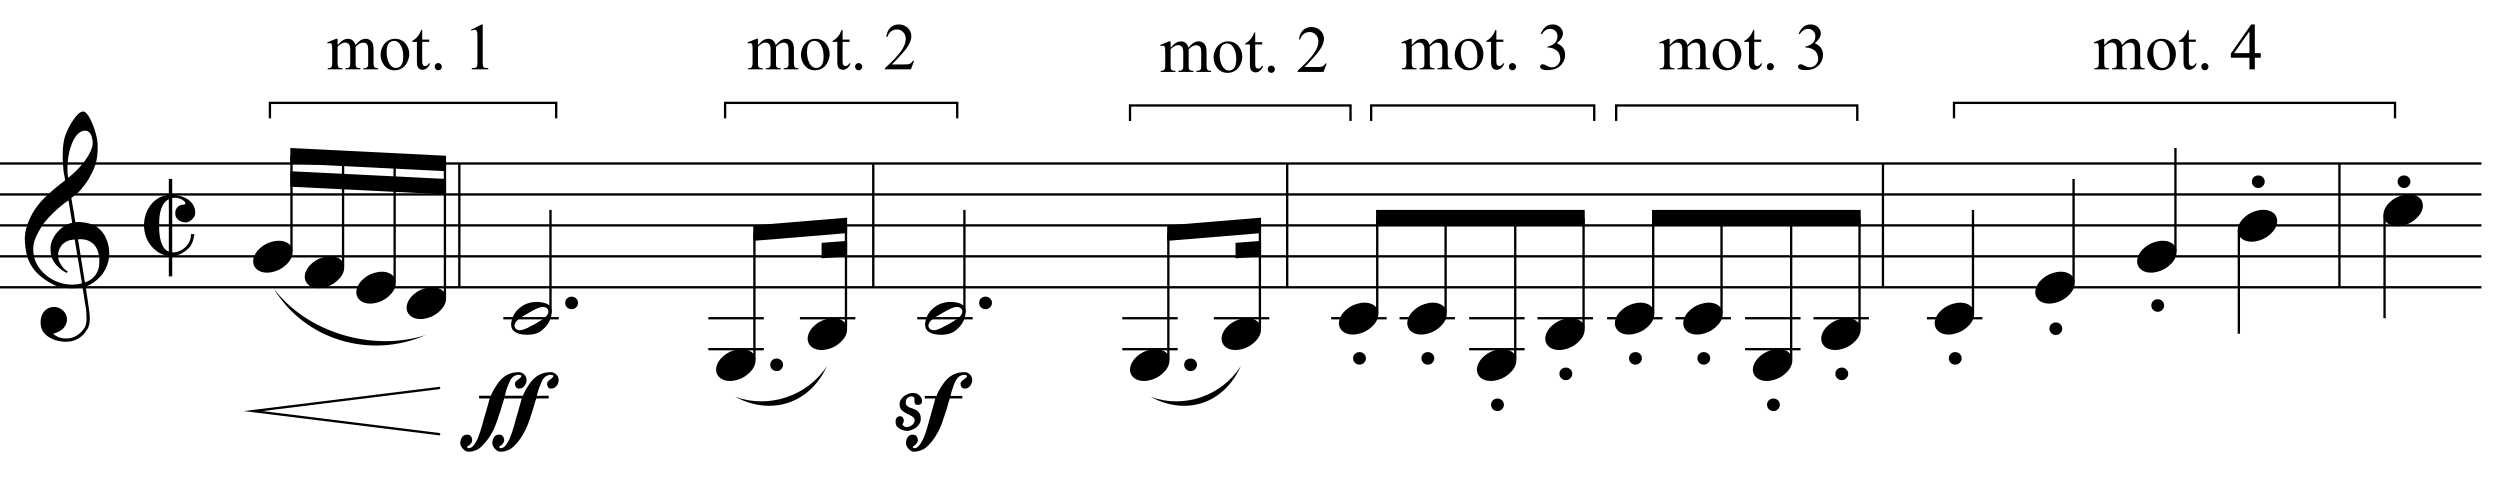 <?xml version="1.0" encoding="UTF-8"?>
<svg xmlns="http://www.w3.org/2000/svg" xmlns:xlink="http://www.w3.org/1999/xlink" width="414pt" height="80pt" viewBox="0 0 414 80" version="1.1">
<defs>
<g>
<symbol overflow="visible" id="glyph0-0">
<path style="stroke:none;" d=""/>
</symbol>
<symbol overflow="visible" id="glyph0-1">
<path style="stroke:none;" d="M 9.547 5.172 C 9.172 5.234 8.766 5.27 8.328 5.281 C 7.898 5.301 7.477 5.289 7.062 5.25 C 6.656 5.219 6.273 5.172 5.922 5.109 C 5.578 5.047 5.297 4.961 5.078 4.859 C 4.023 4.348 3.176 3.812 2.531 3.25 C 1.883 2.688 1.379 2.094 1.016 1.469 C 0.66 0.852 0.41 0.223 0.266 -0.422 C 0.129 -1.066 0.039 -1.719 0 -2.375 C -0.051 -3.082 0.008 -3.789 0.188 -4.5 C 0.375 -5.219 0.629 -5.898 0.953 -6.547 C 1.273 -7.203 1.645 -7.801 2.062 -8.344 C 2.477 -8.883 2.898 -9.363 3.328 -9.781 C 3.816 -10.238 4.328 -10.695 4.859 -11.156 C 5.398 -11.613 5.992 -12.082 6.641 -12.562 C 6.629 -12.738 6.613 -12.895 6.594 -13.031 C 6.57 -13.176 6.547 -13.316 6.516 -13.453 C 6.492 -13.598 6.461 -13.758 6.422 -13.938 C 6.391 -14.113 6.367 -14.332 6.359 -14.594 C 6.359 -14.707 6.344 -14.91 6.312 -15.203 C 6.281 -15.492 6.258 -15.848 6.25 -16.266 C 6.25 -16.68 6.258 -17.156 6.281 -17.688 C 6.312 -18.219 6.383 -18.773 6.5 -19.359 C 6.562 -19.691 6.707 -20.117 6.938 -20.641 C 7.164 -21.172 7.43 -21.68 7.734 -22.172 C 8.047 -22.672 8.367 -23.098 8.703 -23.453 C 9.047 -23.805 9.367 -23.984 9.672 -23.984 C 9.828 -23.984 9.992 -23.891 10.172 -23.703 C 10.348 -23.523 10.52 -23.281 10.688 -22.969 C 10.863 -22.664 11.031 -22.316 11.188 -21.922 C 11.352 -21.535 11.5 -21.133 11.625 -20.719 C 11.75 -20.312 11.848 -19.91 11.922 -19.516 C 11.992 -19.117 12.035 -18.77 12.047 -18.469 C 12.066 -17.758 12.039 -17.133 11.969 -16.594 C 11.906 -16.051 11.801 -15.566 11.656 -15.141 C 11.52 -14.711 11.359 -14.316 11.172 -13.953 C 10.992 -13.586 10.801 -13.223 10.594 -12.859 C 10.375 -12.484 10.148 -12.156 9.922 -11.875 C 9.703 -11.594 9.477 -11.312 9.25 -11.031 C 9 -10.727 8.738 -10.477 8.469 -10.281 C 8.207 -10.082 7.945 -9.867 7.688 -9.641 C 7.812 -8.941 7.922 -8.312 8.016 -7.75 C 8.055 -7.5 8.098 -7.258 8.141 -7.031 C 8.18 -6.801 8.211 -6.586 8.234 -6.391 C 8.266 -6.191 8.289 -6.023 8.312 -5.891 C 8.344 -5.766 8.359 -5.688 8.359 -5.656 C 8.691 -5.695 9.031 -5.695 9.375 -5.656 C 9.727 -5.625 10.062 -5.57 10.375 -5.5 C 10.695 -5.438 10.984 -5.348 11.234 -5.234 C 11.492 -5.129 11.695 -5.031 11.844 -4.938 C 12.582 -4.395 13.102 -3.77 13.406 -3.062 C 13.719 -2.363 13.898 -1.645 13.953 -0.906 C 13.992 -0.332 13.945 0.242 13.812 0.828 C 13.676 1.41 13.445 1.961 13.125 2.484 C 12.812 3.016 12.395 3.5 11.875 3.938 C 11.363 4.375 10.758 4.734 10.062 5.016 C 10.145 5.578 10.223 6.098 10.297 6.578 C 10.359 6.992 10.414 7.395 10.469 7.781 C 10.531 8.164 10.57 8.438 10.594 8.594 C 10.719 9.406 10.766 10.07 10.734 10.594 C 10.711 11.125 10.613 11.555 10.438 11.891 C 10.281 12.16 10.102 12.426 9.906 12.688 C 9.707 12.945 9.473 13.176 9.203 13.375 C 8.93 13.582 8.613 13.754 8.25 13.891 C 7.883 14.035 7.473 14.117 7.016 14.141 C 6.66 14.172 6.234 14.141 5.734 14.047 C 5.242 13.961 4.773 13.805 4.328 13.578 C 3.879 13.359 3.488 13.055 3.156 12.672 C 2.832 12.285 2.648 11.812 2.609 11.25 C 2.578 10.926 2.594 10.598 2.656 10.266 C 2.727 9.93 2.848 9.629 3.016 9.359 C 3.191 9.086 3.422 8.863 3.703 8.688 C 3.984 8.508 4.328 8.41 4.734 8.391 C 4.984 8.367 5.234 8.398 5.484 8.484 C 5.734 8.578 5.969 8.707 6.188 8.875 C 6.406 9.039 6.582 9.242 6.719 9.484 C 6.852 9.734 6.938 10.004 6.969 10.297 C 7.008 10.797 6.852 11.281 6.5 11.75 C 6.145 12.227 5.539 12.582 4.688 12.812 C 4.832 13 5.094 13.176 5.469 13.344 C 5.852 13.52 6.332 13.609 6.906 13.609 C 7.508 13.609 8.086 13.43 8.641 13.078 C 9.191 12.723 9.617 12.281 9.922 11.75 C 10.109 11.395 10.203 10.93 10.203 10.359 C 10.203 9.797 10.172 9.227 10.109 8.656 C 10.078 8.551 10.035 8.312 9.984 7.938 C 9.93 7.562 9.867 7.172 9.797 6.766 C 9.734 6.285 9.648 5.754 9.547 5.172 Z M 9.984 -20.812 C 9.453 -20.812 8.984 -20.562 8.578 -20.062 C 8.172 -19.562 7.844 -18.926 7.594 -18.156 C 7.344 -17.395 7.176 -16.555 7.094 -15.641 C 7.008 -14.723 7.031 -13.844 7.156 -13 C 7.602 -13.344 8.07 -13.754 8.562 -14.234 C 9.062 -14.723 9.508 -15.238 9.906 -15.781 C 10.312 -16.332 10.641 -16.883 10.891 -17.438 C 11.148 -18 11.258 -18.535 11.219 -19.047 C 11.195 -19.211 11.164 -19.395 11.125 -19.594 C 11.082 -19.801 11.016 -19.992 10.922 -20.172 C 10.828 -20.348 10.703 -20.5 10.547 -20.625 C 10.398 -20.75 10.211 -20.812 9.984 -20.812 Z M 9.938 4.328 C 10.531 4.117 10.988 3.848 11.312 3.516 C 11.645 3.191 11.891 2.836 12.047 2.453 C 12.203 2.078 12.289 1.695 12.312 1.312 C 12.332 0.926 12.336 0.582 12.328 0.281 C 12.297 0.039 12.234 -0.258 12.141 -0.625 C 12.055 -1 11.891 -1.359 11.641 -1.703 C 11.398 -2.047 11.051 -2.328 10.594 -2.547 C 10.145 -2.773 9.547 -2.867 8.797 -2.828 Z M 8.266 -2.781 C 7.703 -2.758 7.238 -2.648 6.875 -2.453 C 6.508 -2.254 6.223 -2.016 6.016 -1.734 C 5.805 -1.453 5.66 -1.156 5.578 -0.844 C 5.504 -0.531 5.477 -0.25 5.5 0 C 5.508 0.25 5.562 0.5 5.656 0.75 C 5.75 1.008 5.875 1.254 6.031 1.484 C 6.188 1.711 6.359 1.914 6.547 2.094 C 6.734 2.281 6.922 2.422 7.109 2.516 C 7.086 2.547 7.066 2.57 7.047 2.594 C 7.023 2.613 7 2.641 6.969 2.672 C 6.938 2.691 6.914 2.719 6.906 2.75 C 6.477 2.539 6.102 2.297 5.781 2.016 C 5.469 1.734 5.266 1.535 5.172 1.422 C 5.016 1.211 4.879 1.023 4.766 0.859 C 4.66 0.691 4.57 0.516 4.5 0.328 C 4.438 0.148 4.379 -0.047 4.328 -0.266 C 4.285 -0.484 4.258 -0.742 4.25 -1.047 C 4.219 -1.328 4.234 -1.629 4.297 -1.953 C 4.367 -2.273 4.484 -2.598 4.641 -2.922 C 4.797 -3.254 5 -3.57 5.25 -3.875 C 5.508 -4.188 5.812 -4.477 6.156 -4.75 C 6.332 -4.895 6.488 -5.004 6.625 -5.078 C 6.77 -5.16 6.906 -5.234 7.031 -5.297 C 7.156 -5.359 7.281 -5.406 7.406 -5.438 C 7.539 -5.477 7.68 -5.52 7.828 -5.562 L 7.219 -9.266 C 7.051 -9.172 6.781 -8.977 6.406 -8.688 C 6.039 -8.406 5.641 -8.066 5.203 -7.672 C 4.766 -7.273 4.332 -6.848 3.906 -6.391 C 3.477 -5.93 3.125 -5.488 2.844 -5.062 C 2.352 -4.281 1.973 -3.562 1.703 -2.906 C 1.43 -2.25 1.328 -1.539 1.391 -0.781 C 1.441 0.082 1.703 0.883 2.172 1.625 C 2.648 2.375 3.258 3 4 3.5 C 4.738 4.008 5.578 4.363 6.516 4.562 C 7.461 4.758 8.441 4.734 9.453 4.484 C 9.234 3.129 9.035 1.922 8.859 0.859 C 8.773 0.41 8.695 -0.031 8.625 -0.469 C 8.562 -0.906 8.5 -1.297 8.438 -1.641 C 8.375 -1.984 8.328 -2.258 8.297 -2.469 C 8.273 -2.676 8.266 -2.781 8.266 -2.781 Z M 8.266 -2.781 "/>
</symbol>
<symbol overflow="visible" id="glyph0-2">
<path style="stroke:none;" d="M 4.188 -4.328 C 3.852 -4.16 3.582 -3.93 3.375 -3.641 C 3.176 -3.348 3.016 -3.016 2.891 -2.641 C 2.766 -2.266 2.68 -1.848 2.641 -1.391 C 2.598 -0.941 2.578 -0.484 2.578 -0.016 C 2.578 0.461 2.598 0.938 2.641 1.406 C 2.68 1.875 2.766 2.301 2.891 2.688 C 3.016 3.082 3.176 3.426 3.375 3.719 C 3.582 4.008 3.852 4.219 4.188 4.344 Z M 4.75 -7.688 L 4.75 -5.062 C 5.27 -5.031 5.758 -4.945 6.219 -4.812 C 6.688 -4.676 7.094 -4.484 7.438 -4.234 C 7.789 -3.984 8.066 -3.672 8.266 -3.297 C 8.461 -2.93 8.562 -2.508 8.562 -2.031 C 8.562 -1.82 8.504 -1.625 8.391 -1.438 C 8.285 -1.258 8.148 -1.098 7.984 -0.953 C 7.828 -0.805 7.656 -0.691 7.469 -0.609 C 7.289 -0.523 7.129 -0.484 6.984 -0.484 C 6.848 -0.484 6.68 -0.508 6.484 -0.562 C 6.285 -0.613 6.094 -0.691 5.906 -0.797 C 5.727 -0.91 5.57 -1.066 5.438 -1.266 C 5.312 -1.461 5.25 -1.719 5.25 -2.031 C 5.25 -2.426 5.375 -2.754 5.625 -3.016 C 5.875 -3.285 6.18 -3.422 6.547 -3.422 C 6.773 -3.422 6.895 -3.477 6.906 -3.594 C 6.914 -3.707 6.883 -3.816 6.812 -3.922 C 6.602 -4.141 6.32 -4.316 5.969 -4.453 C 5.613 -4.586 5.207 -4.609 4.75 -4.516 L 4.75 4.469 L 4.938 4.469 C 5.281 4.469 5.625 4.391 5.969 4.234 C 6.32 4.086 6.641 3.879 6.922 3.609 C 7.203 3.348 7.43 3.031 7.609 2.656 C 7.785 2.289 7.863 1.891 7.844 1.453 L 8.422 1.453 C 8.422 1.586 8.395 1.75 8.344 1.938 C 8.301 2.133 8.25 2.332 8.188 2.531 C 8.125 2.727 8.047 2.914 7.953 3.094 C 7.867 3.27 7.785 3.414 7.703 3.531 C 7.523 3.727 7.32 3.922 7.094 4.109 C 6.863 4.305 6.613 4.477 6.344 4.625 C 6.07 4.77 5.801 4.883 5.531 4.969 C 5.258 5.062 5 5.109 4.75 5.109 L 4.75 8.453 L 4.188 8.453 L 4.188 5.062 C 3.582 5 3.023 4.812 2.516 4.5 C 2.016 4.188 1.582 3.801 1.219 3.344 C 0.852 2.895 0.57 2.379 0.375 1.797 C 0.176 1.211 0.078 0.609 0.078 -0.016 C 0.078 -0.648 0.176 -1.258 0.375 -1.844 C 0.57 -2.426 0.848 -2.945 1.203 -3.406 C 1.566 -3.863 2 -4.238 2.5 -4.531 C 3.008 -4.832 3.57 -5.004 4.188 -5.047 L 4.188 -7.688 Z M 4.75 -7.688 "/>
</symbol>
<symbol overflow="visible" id="glyph0-3">
<path style="stroke:none;" d="M 0.156 0.016 C 0.301 -0.348 0.508 -0.688 0.781 -1 C 1.062 -1.312 1.383 -1.586 1.75 -1.828 C 2.125 -2.066 2.523 -2.25 2.953 -2.375 C 3.379 -2.508 3.812 -2.578 4.25 -2.578 C 4.688 -2.578 5.066 -2.504 5.391 -2.359 C 5.723 -2.223 5.984 -2.035 6.172 -1.797 C 6.359 -1.555 6.473 -1.273 6.516 -0.953 C 6.566 -0.629 6.523 -0.285 6.391 0.078 C 6.254 0.453 6.039 0.797 5.75 1.109 C 5.469 1.43 5.141 1.711 4.766 1.953 C 4.398 2.191 4.004 2.375 3.578 2.5 C 3.148 2.633 2.723 2.703 2.297 2.703 C 1.859 2.703 1.477 2.629 1.156 2.484 C 0.832 2.348 0.57 2.156 0.375 1.906 C 0.176 1.656 0.055 1.367 0.016 1.047 C -0.023 0.734 0.02 0.391 0.156 0.016 Z M 0.156 0.016 "/>
</symbol>
<symbol overflow="visible" id="glyph0-4">
<path style="stroke:none;" d="M 0.641 -0.406 C 0.641 -0.695 0.738 -0.941 0.938 -1.141 C 1.145 -1.336 1.398 -1.438 1.703 -1.438 C 2.004 -1.438 2.254 -1.336 2.453 -1.141 C 2.66 -0.941 2.766 -0.695 2.766 -0.406 C 2.766 -0.125 2.66 0.117 2.453 0.328 C 2.254 0.535 2.004 0.641 1.703 0.641 C 1.398 0.641 1.145 0.535 0.938 0.328 C 0.738 0.117 0.641 -0.125 0.641 -0.406 Z M 0.641 -0.406 "/>
</symbol>
<symbol overflow="visible" id="glyph0-5">
<path style="stroke:none;" d="M 6.562 -1.828 C 6.645 -1.672 6.695 -1.5 6.719 -1.312 C 6.738 -1.133 6.738 -0.953 6.719 -0.766 C 6.695 -0.578 6.664 -0.398 6.625 -0.234 C 6.582 -0.078 6.539 0.047 6.5 0.141 C 6.312 0.66 6.023 1.117 5.641 1.516 C 5.254 1.91 4.906 2.188 4.594 2.344 C 3.926 2.676 3.125 2.801 2.188 2.719 C 2.051 2.707 1.891 2.688 1.703 2.656 C 1.523 2.633 1.344 2.586 1.156 2.516 C 0.969 2.453 0.789 2.363 0.625 2.25 C 0.457 2.145 0.32 2.008 0.219 1.844 C 0.113 1.664 0.051 1.484 0.031 1.297 C 0.008 1.117 0.008 0.941 0.031 0.766 C 0.051 0.598 0.082 0.441 0.125 0.297 C 0.164 0.148 0.207 0.023 0.25 -0.078 C 0.438 -0.598 0.707 -1.031 1.062 -1.375 C 1.414 -1.719 1.754 -1.984 2.078 -2.172 C 2.391 -2.348 2.773 -2.488 3.234 -2.594 C 3.691 -2.707 4.207 -2.734 4.781 -2.672 C 4.883 -2.648 5.02 -2.629 5.188 -2.609 C 5.352 -2.586 5.52 -2.547 5.688 -2.484 C 5.852 -2.43 6.016 -2.352 6.172 -2.25 C 6.336 -2.145 6.469 -2.004 6.562 -1.828 Z M 6.094 -1.469 C 5.977 -1.633 5.844 -1.742 5.688 -1.797 C 5.531 -1.859 5.359 -1.879 5.172 -1.859 C 4.992 -1.848 4.805 -1.805 4.609 -1.734 C 4.422 -1.672 4.242 -1.598 4.078 -1.516 C 3.848 -1.41 3.641 -1.301 3.453 -1.188 C 3.266 -1.082 3.07 -0.973 2.875 -0.859 C 2.477 -0.641 2.07 -0.395 1.656 -0.125 C 1.508 -0.031 1.359 0.078 1.203 0.203 C 1.047 0.328 0.91 0.461 0.797 0.609 C 0.691 0.766 0.617 0.926 0.578 1.094 C 0.547 1.27 0.578 1.438 0.672 1.594 C 0.766 1.758 0.895 1.867 1.062 1.922 C 1.227 1.984 1.398 2.004 1.578 1.984 C 1.766 1.961 1.953 1.914 2.141 1.844 C 2.336 1.781 2.52 1.707 2.688 1.625 C 2.914 1.508 3.129 1.395 3.328 1.281 C 3.523 1.176 3.727 1.07 3.938 0.969 C 4.145 0.852 4.336 0.738 4.516 0.625 C 4.703 0.52 4.906 0.395 5.125 0.25 C 5.258 0.156 5.406 0.047 5.562 -0.078 C 5.719 -0.203 5.848 -0.336 5.953 -0.484 C 6.066 -0.641 6.141 -0.801 6.172 -0.969 C 6.211 -1.145 6.188 -1.312 6.094 -1.469 Z M 6.094 -1.469 "/>
</symbol>
<symbol overflow="visible" id="glyph0-6">
<path style="stroke:none;" d="M 13.219 -7.891 C 13.219 -7.742 13.191 -7.586 13.141 -7.422 C 13.086 -7.254 13.004 -7.102 12.891 -6.969 C 12.785 -6.832 12.656 -6.719 12.5 -6.625 C 12.352 -6.539 12.176 -6.5 11.969 -6.5 C 11.727 -6.5 11.555 -6.586 11.453 -6.766 C 11.348 -6.941 11.297 -7.113 11.297 -7.281 C 11.297 -7.414 11.332 -7.531 11.406 -7.625 C 11.477 -7.719 11.566 -7.805 11.672 -7.891 C 11.785 -7.984 11.898 -8.07 12.016 -8.156 C 12.141 -8.25 12.25 -8.363 12.344 -8.5 C 12.352 -8.625 12.305 -8.703 12.203 -8.734 C 12.098 -8.766 12.016 -8.781 11.953 -8.781 C 11.68 -8.781 11.453 -8.727 11.266 -8.625 C 11.078 -8.531 10.914 -8.406 10.781 -8.25 C 10.645 -8.094 10.531 -7.91 10.438 -7.703 C 10.344 -7.504 10.254 -7.297 10.172 -7.078 C 10.098 -6.91 10.004 -6.66 9.891 -6.328 C 9.773 -5.992 9.68 -5.656 9.609 -5.312 C 9.609 -5.289 9.711 -5.285 9.922 -5.297 C 10.129 -5.305 10.352 -5.312 10.594 -5.312 L 11.578 -5.312 L 11.578 -4.859 L 9.516 -4.859 C 9.441 -4.68 9.375 -4.484 9.312 -4.266 C 9.25 -4.055 9.191 -3.852 9.141 -3.656 C 9.086 -3.469 9.035 -3.297 8.984 -3.141 C 8.941 -2.984 8.91 -2.875 8.891 -2.812 C 8.797 -2.539 8.711 -2.297 8.641 -2.078 C 8.578 -1.859 8.508 -1.641 8.438 -1.422 C 8.363 -1.211 8.285 -1 8.203 -0.781 C 8.117 -0.562 8.02 -0.32 7.906 -0.062 C 7.719 0.375 7.457 0.863 7.125 1.406 C 6.801 1.945 6.379 2.477 5.859 3 C 5.504 3.352 5.117 3.602 4.703 3.75 C 4.297 3.906 3.906 3.973 3.531 3.953 C 3.406 3.953 3.266 3.91 3.109 3.828 C 2.961 3.742 2.82 3.633 2.688 3.5 C 2.562 3.363 2.453 3.207 2.359 3.031 C 2.273 2.852 2.234 2.676 2.234 2.5 C 2.234 2.352 2.254 2.195 2.297 2.031 C 2.336 1.863 2.406 1.711 2.5 1.578 C 2.594 1.453 2.707 1.344 2.844 1.25 C 2.977 1.164 3.145 1.125 3.344 1.125 C 3.645 1.125 3.863 1.219 4 1.406 C 4.133 1.602 4.203 1.832 4.203 2.094 C 4.16 2.312 4.094 2.477 4 2.594 C 3.906 2.719 3.805 2.816 3.703 2.891 C 3.609 2.973 3.523 3.031 3.453 3.062 C 3.379 3.094 3.344 3.141 3.344 3.203 C 3.469 3.316 3.562 3.375 3.625 3.375 C 3.844 3.375 4.047 3.289 4.234 3.125 C 4.422 2.957 4.594 2.738 4.75 2.469 C 4.914 2.207 5.062 1.914 5.188 1.594 C 5.32 1.27 5.438 0.957 5.531 0.656 C 5.625 0.363 5.703 0.109 5.766 -0.109 C 5.828 -0.336 5.875 -0.5 5.906 -0.594 C 6 -0.926 6.086 -1.25 6.172 -1.562 C 6.266 -1.883 6.363 -2.219 6.469 -2.562 C 6.57 -2.906 6.672 -3.266 6.766 -3.641 C 6.867 -4.016 6.984 -4.422 7.109 -4.859 C 6.836 -4.859 6.535 -4.859 6.203 -4.859 C 5.867 -4.859 5.551 -4.859 5.25 -4.859 C 4.957 -4.859 4.707 -4.859 4.5 -4.859 C 4.301 -4.859 4.203 -4.859 4.203 -4.859 C 4.148 -4.691 4.094 -4.504 4.031 -4.297 C 3.969 -4.098 3.906 -3.898 3.844 -3.703 C 3.789 -3.504 3.738 -3.32 3.688 -3.156 C 3.645 -2.988 3.613 -2.875 3.594 -2.812 C 3.488 -2.539 3.398 -2.297 3.328 -2.078 C 3.266 -1.859 3.195 -1.641 3.125 -1.422 C 3.051 -1.211 2.973 -1 2.891 -0.781 C 2.805 -0.562 2.711 -0.32 2.609 -0.062 C 2.43 0.375 2.172 0.863 1.828 1.406 C 1.484 1.945 1.055 2.477 0.547 3 C 0.191 3.352 -0.188 3.602 -0.594 3.75 C -1 3.906 -1.391 3.973 -1.766 3.953 C -1.898 3.953 -2.039 3.91 -2.188 3.828 C -2.344 3.742 -2.484 3.633 -2.609 3.5 C -2.742 3.363 -2.852 3.207 -2.938 3.031 C -3.031 2.852 -3.078 2.676 -3.078 2.5 C -3.078 2.352 -3.051 2.195 -3 2.031 C -2.957 1.863 -2.891 1.711 -2.797 1.578 C -2.711 1.453 -2.598 1.344 -2.453 1.25 C -2.305 1.164 -2.141 1.125 -1.953 1.125 C -1.66 1.125 -1.441 1.219 -1.297 1.406 C -1.16 1.602 -1.094 1.832 -1.094 2.094 C -1.125 2.312 -1.191 2.477 -1.297 2.594 C -1.398 2.719 -1.5 2.816 -1.594 2.891 C -1.695 2.973 -1.785 3.031 -1.859 3.062 C -1.93 3.094 -1.969 3.141 -1.969 3.203 C -1.844 3.316 -1.75 3.375 -1.688 3.375 C -1.469 3.375 -1.266 3.289 -1.078 3.125 C -0.891 2.957 -0.711 2.738 -0.547 2.469 C -0.391 2.207 -0.242 1.914 -0.109 1.594 C 0.016 1.27 0.125 0.957 0.219 0.656 C 0.32 0.363 0.398 0.109 0.453 -0.109 C 0.516 -0.336 0.562 -0.5 0.594 -0.594 C 0.676 -0.926 0.766 -1.25 0.859 -1.562 C 0.953 -1.883 1.051 -2.219 1.156 -2.562 C 1.258 -2.906 1.363 -3.266 1.469 -3.641 C 1.57 -4.016 1.68 -4.422 1.797 -4.859 L 0.047 -4.859 L 0.047 -5.312 L 1.984 -5.312 C 2.148 -5.707 2.32 -6.055 2.5 -6.359 C 2.676 -6.66 2.859 -6.945 3.047 -7.219 C 3.523 -7.926 4.066 -8.441 4.672 -8.766 C 5.285 -9.086 5.945 -9.238 6.656 -9.219 C 6.977 -9.219 7.266 -9.094 7.516 -8.844 C 7.773 -8.594 7.906 -8.273 7.906 -7.891 C 7.906 -7.742 7.879 -7.586 7.828 -7.422 C 7.773 -7.254 7.691 -7.102 7.578 -6.969 C 7.473 -6.832 7.344 -6.719 7.188 -6.625 C 7.039 -6.539 6.863 -6.5 6.656 -6.5 C 6.426 -6.5 6.254 -6.586 6.141 -6.766 C 6.035 -6.941 5.984 -7.113 5.984 -7.281 C 5.984 -7.414 6.02 -7.531 6.094 -7.625 C 6.176 -7.719 6.27 -7.805 6.375 -7.891 C 6.488 -7.984 6.602 -8.07 6.719 -8.156 C 6.844 -8.25 6.953 -8.363 7.047 -8.5 C 7.047 -8.625 7 -8.703 6.906 -8.734 C 6.812 -8.766 6.723 -8.781 6.641 -8.781 C 6.379 -8.781 6.148 -8.727 5.953 -8.625 C 5.766 -8.531 5.602 -8.406 5.469 -8.25 C 5.332 -8.094 5.219 -7.91 5.125 -7.703 C 5.031 -7.504 4.941 -7.297 4.859 -7.078 C 4.785 -6.91 4.691 -6.66 4.578 -6.328 C 4.473 -5.992 4.391 -5.656 4.328 -5.312 C 4.328 -5.312 4.457 -5.312 4.719 -5.312 C 4.977 -5.312 5.273 -5.312 5.609 -5.312 C 5.953 -5.312 6.285 -5.312 6.609 -5.312 C 6.93 -5.312 7.16 -5.312 7.297 -5.312 C 7.461 -5.707 7.629 -6.055 7.797 -6.359 C 7.973 -6.66 8.156 -6.945 8.344 -7.219 C 8.82 -7.926 9.363 -8.441 9.969 -8.766 C 10.582 -9.086 11.25 -9.238 11.969 -9.219 C 12.281 -9.219 12.566 -9.094 12.828 -8.844 C 13.086 -8.594 13.219 -8.273 13.219 -7.891 Z M 13.219 -7.891 "/>
</symbol>
<symbol overflow="visible" id="glyph0-7">
<path style="stroke:none;" d="M 4.422 -4.453 C 4.422 -4.172 4.336 -3.988 4.172 -3.906 C 4.016 -3.832 3.879 -3.797 3.766 -3.797 C 3.492 -3.797 3.328 -3.852 3.266 -3.969 C 3.203 -4.094 3.172 -4.234 3.172 -4.391 C 3.172 -4.555 3.164 -4.707 3.156 -4.844 C 3.156 -4.988 3.07 -5.098 2.906 -5.172 C 2.781 -5.211 2.648 -5.223 2.516 -5.203 C 2.379 -5.18 2.254 -5.129 2.141 -5.047 C 2.023 -4.973 1.926 -4.867 1.844 -4.734 C 1.758 -4.598 1.719 -4.438 1.719 -4.25 C 1.719 -4 1.781 -3.805 1.906 -3.672 C 2.031 -3.547 2.18 -3.445 2.359 -3.375 C 2.547 -3.301 2.75 -3.227 2.969 -3.156 C 3.188 -3.082 3.391 -2.984 3.578 -2.859 C 3.766 -2.742 3.914 -2.578 4.031 -2.359 C 4.156 -2.148 4.219 -1.852 4.219 -1.469 C 4.219 -1.176 4.141 -0.906 3.984 -0.656 C 3.836 -0.406 3.648 -0.195 3.422 -0.031 C 3.191 0.133 2.941 0.266 2.672 0.359 C 2.41 0.461 2.172 0.516 1.953 0.516 C 1.797 0.516 1.609 0.484 1.391 0.422 C 1.172 0.367 0.961 0.285 0.766 0.172 C 0.566 0.066 0.395 -0.07 0.25 -0.25 C 0.113 -0.438 0.047 -0.66 0.047 -0.922 C 0.047 -1.016 0.051 -1.125 0.062 -1.25 C 0.07 -1.375 0.102 -1.484 0.156 -1.578 C 0.219 -1.672 0.297 -1.75 0.391 -1.812 C 0.492 -1.883 0.629 -1.922 0.797 -1.922 C 1.023 -1.922 1.188 -1.828 1.281 -1.641 C 1.375 -1.461 1.422 -1.316 1.422 -1.203 C 1.422 -1.141 1.395 -1.039 1.344 -0.906 C 1.289 -0.781 1.234 -0.656 1.172 -0.531 C 1.297 -0.406 1.395 -0.305 1.469 -0.234 C 1.539 -0.16 1.664 -0.125 1.844 -0.125 C 1.977 -0.125 2.129 -0.148 2.297 -0.203 C 2.461 -0.254 2.609 -0.328 2.734 -0.422 C 2.867 -0.523 2.977 -0.645 3.062 -0.781 C 3.156 -0.926 3.203 -1.082 3.203 -1.25 C 3.203 -1.426 3.141 -1.578 3.016 -1.703 C 2.891 -1.828 2.734 -1.938 2.547 -2.031 C 2.367 -2.133 2.172 -2.234 1.953 -2.328 C 1.734 -2.43 1.531 -2.551 1.344 -2.688 C 1.156 -2.82 1 -2.984 0.875 -3.172 C 0.758 -3.367 0.703 -3.609 0.703 -3.891 C 0.703 -4.18 0.773 -4.441 0.922 -4.672 C 1.066 -4.898 1.25 -5.098 1.469 -5.266 C 1.688 -5.43 1.926 -5.555 2.188 -5.641 C 2.445 -5.734 2.695 -5.781 2.938 -5.781 C 3.344 -5.781 3.691 -5.645 3.984 -5.375 C 4.273 -5.102 4.422 -4.797 4.422 -4.453 Z M 12.734 -7.891 C 12.734 -7.742 12.703 -7.586 12.641 -7.422 C 12.586 -7.254 12.508 -7.102 12.406 -6.969 C 12.312 -6.832 12.18 -6.719 12.016 -6.625 C 11.859 -6.539 11.688 -6.5 11.5 -6.5 C 11.25 -6.5 11.066 -6.586 10.953 -6.766 C 10.848 -6.941 10.797 -7.113 10.797 -7.281 C 10.797 -7.414 10.832 -7.531 10.906 -7.625 C 10.988 -7.719 11.082 -7.805 11.188 -7.891 C 11.301 -7.973 11.414 -8.062 11.531 -8.156 C 11.656 -8.25 11.77 -8.359 11.875 -8.484 C 11.875 -8.617 11.82 -8.703 11.719 -8.734 C 11.625 -8.766 11.535 -8.781 11.453 -8.781 C 11.191 -8.781 10.969 -8.727 10.781 -8.625 C 10.594 -8.531 10.43 -8.406 10.297 -8.25 C 10.16 -8.094 10.039 -7.91 9.938 -7.703 C 9.844 -7.504 9.754 -7.297 9.672 -7.078 C 9.617 -6.91 9.535 -6.656 9.422 -6.312 C 9.305 -5.969 9.211 -5.625 9.141 -5.281 L 11.094 -5.281 L 11.094 -4.859 L 9.016 -4.859 C 8.961 -4.691 8.906 -4.504 8.844 -4.297 C 8.781 -4.098 8.723 -3.898 8.672 -3.703 C 8.617 -3.504 8.566 -3.32 8.516 -3.156 C 8.473 -2.988 8.438 -2.863 8.406 -2.781 C 8.312 -2.508 8.227 -2.27 8.156 -2.062 C 8.094 -1.852 8.02 -1.641 7.938 -1.422 C 7.863 -1.211 7.789 -1 7.719 -0.781 C 7.645 -0.562 7.551 -0.32 7.438 -0.062 C 7.25 0.375 6.988 0.863 6.656 1.406 C 6.32 1.957 5.895 2.488 5.375 3 C 5.02 3.352 4.633 3.598 4.219 3.734 C 3.812 3.879 3.422 3.953 3.047 3.953 C 2.91 3.953 2.77 3.91 2.625 3.828 C 2.477 3.742 2.336 3.633 2.203 3.5 C 2.078 3.363 1.973 3.207 1.891 3.031 C 1.805 2.852 1.766 2.676 1.766 2.5 C 1.766 2.352 1.785 2.195 1.828 2.031 C 1.867 1.863 1.938 1.711 2.031 1.578 C 2.125 1.453 2.238 1.344 2.375 1.25 C 2.508 1.164 2.676 1.125 2.875 1.125 C 3.176 1.125 3.395 1.219 3.531 1.406 C 3.664 1.602 3.734 1.832 3.734 2.094 C 3.691 2.312 3.617 2.477 3.516 2.594 C 3.422 2.719 3.328 2.816 3.234 2.891 C 3.141 2.973 3.055 3.031 2.984 3.062 C 2.91 3.094 2.875 3.141 2.875 3.203 C 2.938 3.285 2.977 3.332 3 3.344 C 3.031 3.363 3.078 3.375 3.141 3.375 C 3.359 3.375 3.562 3.289 3.75 3.125 C 3.938 2.957 4.109 2.738 4.266 2.469 C 4.43 2.207 4.582 1.914 4.719 1.594 C 4.852 1.281 4.969 0.977 5.062 0.688 C 5.156 0.395 5.234 0.133 5.297 -0.094 C 5.359 -0.332 5.406 -0.492 5.438 -0.578 C 5.613 -1.242 5.797 -1.898 5.984 -2.547 C 6.172 -3.203 6.383 -3.973 6.625 -4.859 L 4.875 -4.859 L 4.875 -5.281 L 6.812 -5.281 C 6.969 -5.688 7.133 -6.039 7.312 -6.344 C 7.488 -6.656 7.676 -6.945 7.875 -7.219 C 8.352 -7.926 8.895 -8.441 9.5 -8.766 C 10.102 -9.086 10.77 -9.238 11.5 -9.219 C 11.812 -9.219 12.094 -9.094 12.344 -8.844 C 12.602 -8.594 12.734 -8.273 12.734 -7.891 Z M 12.734 -7.891 "/>
</symbol>
<symbol overflow="visible" id="glyph1-0">
<path style="stroke:none;" d="M 1.531 0 L 1.531 -6.875 L 7.031 -6.875 L 7.031 0 Z M 1.703 -0.172 L 6.859 -0.172 L 6.859 -6.703 L 1.703 -6.703 Z M 1.703 -0.172 "/>
</symbol>
<symbol overflow="visible" id="glyph1-1">
<path style="stroke:none;" d="M 1.812 -4.016 C 2.164 -4.379 2.375 -4.586 2.438 -4.641 C 2.602 -4.773 2.773 -4.879 2.953 -4.953 C 3.141 -5.023 3.328 -5.062 3.516 -5.062 C 3.816 -5.062 4.078 -4.973 4.297 -4.797 C 4.523 -4.617 4.676 -4.359 4.75 -4.016 C 5.125 -4.441 5.438 -4.723 5.688 -4.859 C 5.938 -4.992 6.195 -5.062 6.469 -5.062 C 6.727 -5.062 6.957 -4.992 7.156 -4.859 C 7.363 -4.723 7.531 -4.504 7.656 -4.203 C 7.727 -3.992 7.766 -3.672 7.766 -3.234 L 7.766 -1.109 C 7.766 -0.805 7.789 -0.598 7.844 -0.484 C 7.875 -0.398 7.938 -0.328 8.031 -0.266 C 8.133 -0.211 8.297 -0.188 8.516 -0.188 L 8.516 0 L 6.078 0 L 6.078 -0.188 L 6.188 -0.188 C 6.395 -0.188 6.555 -0.227 6.672 -0.312 C 6.754 -0.375 6.816 -0.469 6.859 -0.594 C 6.867 -0.656 6.875 -0.828 6.875 -1.109 L 6.875 -3.234 C 6.875 -3.629 6.828 -3.91 6.734 -4.078 C 6.586 -4.305 6.363 -4.422 6.062 -4.422 C 5.875 -4.422 5.68 -4.375 5.484 -4.281 C 5.297 -4.188 5.066 -4.008 4.797 -3.75 L 4.781 -3.688 L 4.797 -3.453 L 4.797 -1.109 C 4.797 -0.773 4.812 -0.566 4.844 -0.484 C 4.883 -0.398 4.957 -0.328 5.062 -0.266 C 5.164 -0.211 5.344 -0.188 5.594 -0.188 L 5.594 0 L 3.109 0 L 3.109 -0.188 C 3.379 -0.188 3.562 -0.219 3.656 -0.281 C 3.758 -0.352 3.832 -0.453 3.875 -0.578 C 3.895 -0.641 3.906 -0.816 3.906 -1.109 L 3.906 -3.234 C 3.906 -3.629 3.848 -3.914 3.734 -4.094 C 3.566 -4.32 3.344 -4.438 3.062 -4.438 C 2.875 -4.438 2.688 -4.383 2.5 -4.281 C 2.195 -4.125 1.969 -3.945 1.812 -3.75 L 1.812 -1.109 C 1.812 -0.785 1.832 -0.578 1.875 -0.484 C 1.914 -0.391 1.977 -0.316 2.062 -0.266 C 2.156 -0.211 2.336 -0.188 2.609 -0.188 L 2.609 0 L 0.172 0 L 0.172 -0.188 C 0.398 -0.188 0.555 -0.211 0.641 -0.266 C 0.734 -0.316 0.801 -0.395 0.844 -0.5 C 0.895 -0.602 0.922 -0.805 0.922 -1.109 L 0.922 -2.984 C 0.922 -3.523 0.906 -3.879 0.875 -4.047 C 0.844 -4.16 0.801 -4.238 0.75 -4.281 C 0.695 -4.32 0.625 -4.344 0.531 -4.344 C 0.426 -4.344 0.305 -4.316 0.172 -4.266 L 0.094 -4.469 L 1.578 -5.062 L 1.812 -5.062 Z M 1.812 -4.016 "/>
</symbol>
<symbol overflow="visible" id="glyph1-2">
<path style="stroke:none;" d="M 2.75 -5.062 C 3.5 -5.062 4.098 -4.781 4.547 -4.219 C 4.93 -3.727 5.125 -3.172 5.125 -2.547 C 5.125 -2.109 5.016 -1.66 4.797 -1.203 C 4.586 -0.754 4.297 -0.414 3.922 -0.188 C 3.555 0.039 3.145 0.156 2.688 0.156 C 1.945 0.156 1.359 -0.141 0.922 -0.734 C 0.555 -1.234 0.375 -1.789 0.375 -2.406 C 0.375 -2.863 0.484 -3.312 0.703 -3.75 C 0.93 -4.195 1.227 -4.523 1.594 -4.734 C 1.957 -4.953 2.344 -5.062 2.75 -5.062 Z M 2.578 -4.719 C 2.391 -4.719 2.195 -4.66 2 -4.547 C 1.812 -4.43 1.66 -4.234 1.547 -3.953 C 1.43 -3.672 1.375 -3.305 1.375 -2.859 C 1.375 -2.141 1.516 -1.52 1.797 -1 C 2.078 -0.488 2.453 -0.234 2.922 -0.234 C 3.266 -0.234 3.551 -0.375 3.781 -0.656 C 4.008 -0.945 4.125 -1.441 4.125 -2.141 C 4.125 -3.016 3.938 -3.703 3.562 -4.203 C 3.301 -4.547 2.973 -4.719 2.578 -4.719 Z M 2.578 -4.719 "/>
</symbol>
<symbol overflow="visible" id="glyph1-3">
<path style="stroke:none;" d="M 1.766 -6.531 L 1.766 -4.922 L 2.922 -4.922 L 2.922 -4.547 L 1.766 -4.547 L 1.766 -1.359 C 1.766 -1.035 1.812 -0.816 1.906 -0.703 C 2 -0.598 2.117 -0.547 2.266 -0.547 C 2.379 -0.547 2.488 -0.582 2.594 -0.656 C 2.707 -0.727 2.797 -0.836 2.859 -0.984 L 3.078 -0.984 C 2.953 -0.629 2.773 -0.363 2.547 -0.188 C 2.316 -0.008 2.078 0.078 1.828 0.078 C 1.66 0.078 1.5 0.035 1.344 -0.047 C 1.188 -0.141 1.07 -0.27 1 -0.438 C 0.926 -0.613 0.891 -0.879 0.891 -1.234 L 0.891 -4.547 L 0.109 -4.547 L 0.109 -4.719 C 0.305 -4.801 0.504 -4.938 0.703 -5.125 C 0.91 -5.312 1.098 -5.535 1.266 -5.797 C 1.348 -5.93 1.461 -6.176 1.609 -6.531 Z M 1.766 -6.531 "/>
</symbol>
<symbol overflow="visible" id="glyph1-4">
<path style="stroke:none;" d="M 1.375 -1.047 C 1.539 -1.047 1.68 -0.984 1.797 -0.859 C 1.91 -0.742 1.969 -0.609 1.969 -0.453 C 1.969 -0.285 1.91 -0.141 1.797 -0.016 C 1.68 0.098 1.539 0.156 1.375 0.156 C 1.207 0.156 1.066 0.098 0.953 -0.016 C 0.836 -0.141 0.781 -0.285 0.781 -0.453 C 0.781 -0.617 0.836 -0.758 0.953 -0.875 C 1.066 -0.988 1.207 -1.047 1.375 -1.047 Z M 1.375 -1.047 "/>
</symbol>
<symbol overflow="visible" id="glyph1-5">
<path style="stroke:none;" d=""/>
</symbol>
<symbol overflow="visible" id="glyph1-6">
<path style="stroke:none;" d="M 1.297 -6.562 L 3.062 -7.438 L 3.234 -7.438 L 3.234 -1.281 C 3.234 -0.875 3.25 -0.617 3.281 -0.516 C 3.32 -0.422 3.395 -0.344 3.5 -0.281 C 3.602 -0.227 3.82 -0.203 4.156 -0.203 L 4.156 0 L 1.422 0 L 1.422 -0.203 C 1.766 -0.203 1.984 -0.227 2.078 -0.281 C 2.18 -0.332 2.254 -0.398 2.297 -0.484 C 2.336 -0.578 2.359 -0.844 2.359 -1.281 L 2.359 -5.219 C 2.359 -5.75 2.336 -6.086 2.297 -6.234 C 2.273 -6.348 2.227 -6.43 2.156 -6.484 C 2.094 -6.535 2.016 -6.562 1.922 -6.562 C 1.785 -6.562 1.602 -6.508 1.375 -6.406 Z M 1.297 -6.562 "/>
</symbol>
<symbol overflow="visible" id="glyph1-7">
<path style="stroke:none;" d="M 5.047 -1.406 L 4.531 0 L 0.234 0 L 0.234 -0.203 C 1.492 -1.348 2.379 -2.285 2.891 -3.016 C 3.41 -3.754 3.672 -4.426 3.672 -5.031 C 3.672 -5.488 3.531 -5.863 3.25 -6.156 C 2.969 -6.457 2.629 -6.609 2.234 -6.609 C 1.879 -6.609 1.555 -6.504 1.266 -6.297 C 0.984 -6.086 0.773 -5.781 0.641 -5.375 L 0.453 -5.375 C 0.535 -6.039 0.758 -6.551 1.125 -6.906 C 1.5 -7.258 1.969 -7.438 2.531 -7.438 C 3.113 -7.438 3.602 -7.242 4 -6.859 C 4.395 -6.484 4.594 -6.035 4.594 -5.516 C 4.594 -5.148 4.508 -4.785 4.344 -4.422 C 4.07 -3.836 3.641 -3.223 3.047 -2.578 C 2.16 -1.598 1.602 -1.008 1.375 -0.812 L 3.281 -0.812 C 3.664 -0.812 3.938 -0.82 4.094 -0.844 C 4.25 -0.875 4.391 -0.93 4.516 -1.016 C 4.641 -1.109 4.75 -1.238 4.844 -1.406 Z M 5.047 -1.406 "/>
</symbol>
<symbol overflow="visible" id="glyph1-8">
<path style="stroke:none;" d="M 0.562 -5.891 C 0.77 -6.391 1.031 -6.77 1.344 -7.031 C 1.664 -7.301 2.062 -7.438 2.531 -7.438 C 3.113 -7.438 3.562 -7.242 3.875 -6.859 C 4.113 -6.578 4.234 -6.273 4.234 -5.953 C 4.234 -5.422 3.898 -4.875 3.234 -4.312 C 3.68 -4.133 4.02 -3.883 4.25 -3.562 C 4.477 -3.238 4.594 -2.852 4.594 -2.406 C 4.594 -1.781 4.391 -1.238 3.984 -0.781 C 3.461 -0.176 2.707 0.125 1.719 0.125 C 1.227 0.125 0.895 0.066 0.719 -0.047 C 0.539 -0.172 0.453 -0.305 0.453 -0.453 C 0.453 -0.555 0.492 -0.645 0.578 -0.719 C 0.66 -0.801 0.758 -0.844 0.875 -0.844 C 0.969 -0.844 1.062 -0.828 1.156 -0.797 C 1.207 -0.773 1.344 -0.707 1.562 -0.594 C 1.781 -0.488 1.93 -0.422 2.016 -0.391 C 2.141 -0.359 2.281 -0.344 2.438 -0.344 C 2.801 -0.344 3.117 -0.484 3.391 -0.766 C 3.66 -1.047 3.797 -1.379 3.797 -1.766 C 3.797 -2.047 3.734 -2.32 3.609 -2.594 C 3.516 -2.789 3.41 -2.941 3.297 -3.047 C 3.141 -3.191 2.926 -3.32 2.656 -3.438 C 2.395 -3.551 2.125 -3.609 1.844 -3.609 L 1.672 -3.609 L 1.672 -3.781 C 1.953 -3.812 2.234 -3.91 2.516 -4.078 C 2.805 -4.242 3.016 -4.445 3.141 -4.688 C 3.266 -4.926 3.328 -5.188 3.328 -5.469 C 3.328 -5.832 3.211 -6.129 2.984 -6.359 C 2.754 -6.586 2.469 -6.703 2.125 -6.703 C 1.57 -6.703 1.109 -6.406 0.734 -5.812 Z M 0.562 -5.891 "/>
</symbol>
<symbol overflow="visible" id="glyph1-9">
<path style="stroke:none;" d="M 5.125 -2.688 L 5.125 -1.922 L 4.141 -1.922 L 4.141 0 L 3.25 0 L 3.25 -1.922 L 0.172 -1.922 L 0.172 -2.609 L 3.547 -7.438 L 4.141 -7.438 L 4.141 -2.688 Z M 3.25 -2.688 L 3.25 -6.297 L 0.703 -2.688 Z M 3.25 -2.688 "/>
</symbol>
</g>
</defs>
<g id="surface1">
<rect x="0" y="0" width="414" height="80" style="fill:rgb(100%,100%,100%);fill-opacity:1;stroke:none;"/>
<g style="fill:rgb(0%,0%,0%);fill-opacity:1;">
  <use xlink:href="#glyph0-1" x="4.125" y="42.448"/>
</g>
<g style="fill:rgb(0%,0%,0%);fill-opacity:1;">
  <use xlink:href="#glyph0-2" x="23.771" y="37.323"/>
</g>
<path style="fill:none;stroke-width:0.384;stroke-linecap:butt;stroke-linejoin:miter;stroke:rgb(0%,0%,0%);stroke-opacity:1;stroke-miterlimit:10;" d="M 241.066 676.926 L 241.066 656.426 " transform="matrix(1,0,0,-1,-165,704)"/>
<path style="fill:none;stroke-width:0.384;stroke-linecap:butt;stroke-linejoin:miter;stroke:rgb(0%,0%,0%);stroke-opacity:1;stroke-miterlimit:10;" d="M 309.613 676.926 L 309.613 656.426 " transform="matrix(1,0,0,-1,-165,704)"/>
<path style="fill:none;stroke-width:0.384;stroke-linecap:butt;stroke-linejoin:miter;stroke:rgb(0%,0%,0%);stroke-opacity:1;stroke-miterlimit:10;" d="M 378.16 676.926 L 378.16 656.426 " transform="matrix(1,0,0,-1,-165,704)"/>
<path style="fill:none;stroke-width:0.384;stroke-linecap:butt;stroke-linejoin:miter;stroke:rgb(0%,0%,0%);stroke-opacity:1;stroke-miterlimit:10;" d="M 476.816 676.926 L 476.816 656.426 " transform="matrix(1,0,0,-1,-165,704)"/>
<path style="fill:none;stroke-width:0.384;stroke-linecap:butt;stroke-linejoin:miter;stroke:rgb(0%,0%,0%);stroke-opacity:1;stroke-miterlimit:10;" d="M 552.41 676.926 L 552.41 656.426 " transform="matrix(1,0,0,-1,-165,704)"/>
<path style="fill:none;stroke-width:0.384;stroke-linecap:butt;stroke-linejoin:miter;stroke:rgb(0%,0%,0%);stroke-opacity:1;stroke-miterlimit:10;" d="M 164 676.926 L 575.922 676.926 " transform="matrix(1,0,0,-1,-165,704)"/>
<path style="fill:none;stroke-width:0.384;stroke-linecap:butt;stroke-linejoin:miter;stroke:rgb(0%,0%,0%);stroke-opacity:1;stroke-miterlimit:10;" d="M 164 671.801 L 575.922 671.801 " transform="matrix(1,0,0,-1,-165,704)"/>
<path style="fill:none;stroke-width:0.384;stroke-linecap:butt;stroke-linejoin:miter;stroke:rgb(0%,0%,0%);stroke-opacity:1;stroke-miterlimit:10;" d="M 164 666.676 L 575.922 666.676 " transform="matrix(1,0,0,-1,-165,704)"/>
<path style="fill:none;stroke-width:0.384;stroke-linecap:butt;stroke-linejoin:miter;stroke:rgb(0%,0%,0%);stroke-opacity:1;stroke-miterlimit:10;" d="M 164 661.551 L 575.922 661.551 " transform="matrix(1,0,0,-1,-165,704)"/>
<path style="fill:none;stroke-width:0.384;stroke-linecap:butt;stroke-linejoin:miter;stroke:rgb(0%,0%,0%);stroke-opacity:1;stroke-miterlimit:10;" d="M 164 656.426 L 575.922 656.426 " transform="matrix(1,0,0,-1,-165,704)"/>
<path style="fill:none;stroke-width:0.384;stroke-linecap:butt;stroke-linejoin:miter;stroke:rgb(0%,0%,0%);stroke-opacity:1;stroke-miterlimit:10;" d="M 237.887 639.77 L 206.922 635.926 L 237.887 632.082 " transform="matrix(1,0,0,-1,-165,704)"/>
<path style="fill:none;stroke-width:0.384;stroke-linecap:butt;stroke-linejoin:miter;stroke:rgb(0%,0%,0%);stroke-opacity:1;stroke-miterlimit:10;" d="M 209.699 684.402 L 209.699 686.965 L 257.105 686.965 L 257.105 684.402 " transform="matrix(1,0,0,-1,-165,704)"/>
<path style="fill:none;stroke-width:0.384;stroke-linecap:butt;stroke-linejoin:miter;stroke:rgb(0%,0%,0%);stroke-opacity:1;stroke-miterlimit:10;" d="M 285.078 684.402 L 285.078 686.965 L 323.516 686.965 L 323.516 684.402 " transform="matrix(1,0,0,-1,-165,704)"/>
<path style="fill:none;stroke-width:0.384;stroke-linecap:butt;stroke-linejoin:miter;stroke:rgb(0%,0%,0%);stroke-opacity:1;stroke-miterlimit:10;" d="M 392.062 683.973 L 392.062 686.535 L 429.004 686.535 L 429.004 683.973 " transform="matrix(1,0,0,-1,-165,704)"/>
<path style="fill:none;stroke-width:0.384;stroke-linecap:butt;stroke-linejoin:miter;stroke:rgb(0%,0%,0%);stroke-opacity:1;stroke-miterlimit:10;" d="M 352.129 683.973 L 352.129 686.535 L 388.645 686.535 L 388.645 683.973 " transform="matrix(1,0,0,-1,-165,704)"/>
<path style="fill:none;stroke-width:0.384;stroke-linecap:butt;stroke-linejoin:miter;stroke:rgb(0%,0%,0%);stroke-opacity:1;stroke-miterlimit:10;" d="M 432.637 683.973 L 432.637 686.535 L 472.566 686.535 L 472.566 683.973 " transform="matrix(1,0,0,-1,-165,704)"/>
<path style="fill:none;stroke-width:0.384;stroke-linecap:butt;stroke-linejoin:miter;stroke:rgb(0%,0%,0%);stroke-opacity:1;stroke-miterlimit:10;" d="M 488.582 684.402 L 488.582 686.965 L 561.613 686.965 L 561.613 684.402 " transform="matrix(1,0,0,-1,-165,704)"/>
<g style="fill:rgb(0%,0%,0%);fill-opacity:1;">
  <use xlink:href="#glyph0-3" x="41.922" y="42.448"/>
</g>
<path style="fill:none;stroke-width:0.384;stroke-linecap:butt;stroke-linejoin:miter;stroke:rgb(0%,0%,0%);stroke-opacity:1;stroke-miterlimit:10;" d="M 213.27 662.406 L 213.27 678.207 " transform="matrix(1,0,0,-1,-165,704)"/>
<g style="fill:rgb(0%,0%,0%);fill-opacity:1;">
  <use xlink:href="#glyph0-3" x="50.464" y="45.01"/>
</g>
<path style="fill:none;stroke-width:0.384;stroke-linecap:butt;stroke-linejoin:miter;stroke:rgb(0%,0%,0%);stroke-opacity:1;stroke-miterlimit:10;" d="M 221.812 659.844 L 221.812 677.777 " transform="matrix(1,0,0,-1,-165,704)"/>
<g style="fill:rgb(0%,0%,0%);fill-opacity:1;">
  <use xlink:href="#glyph0-3" x="59.005" y="47.573"/>
</g>
<path style="fill:none;stroke-width:0.384;stroke-linecap:butt;stroke-linejoin:miter;stroke:rgb(0%,0%,0%);stroke-opacity:1;stroke-miterlimit:10;" d="M 230.352 657.281 L 230.352 677.348 " transform="matrix(1,0,0,-1,-165,704)"/>
<g style="fill:rgb(0%,0%,0%);fill-opacity:1;">
  <use xlink:href="#glyph0-3" x="67.333" y="50.135"/>
</g>
<path style="fill:none;stroke-width:0.384;stroke-linecap:butt;stroke-linejoin:miter;stroke:rgb(0%,0%,0%);stroke-opacity:1;stroke-miterlimit:10;" d="M 238.68 654.719 L 238.68 676.926 " transform="matrix(1,0,0,-1,-165,704)"/>
<path style=" stroke:none;fill-rule:nonzero;fill:rgb(0%,0%,0%);fill-opacity:1;" d="M 73.871 25.793 L 48.078 24.512 L 48.078 27.074 L 73.871 28.355 "/>
<path style=" stroke:none;fill-rule:nonzero;fill:rgb(0%,0%,0%);fill-opacity:1;" d="M 73.871 29.637 L 48.078 28.355 L 48.078 30.918 L 73.871 32.199 "/>
<g style="fill:rgb(0%,0%,0%);fill-opacity:1;">
  <use xlink:href="#glyph1-1" x="54.094" y="11.484"/>
</g>
<g style="fill:rgb(0%,0%,0%);fill-opacity:1;">
  <use xlink:href="#glyph1-2" x="62.65" y="11.484"/>
  <use xlink:href="#glyph1-3" x="68.15" y="11.484"/>
</g>
<g style="fill:rgb(0%,0%,0%);fill-opacity:1;">
  <use xlink:href="#glyph1-4" x="71.205" y="11.484"/>
  <use xlink:href="#glyph1-5" x="73.955" y="11.484"/>
  <use xlink:href="#glyph1-6" x="76.705" y="11.484"/>
</g>
<g style="fill:rgb(0%,0%,0%);fill-opacity:1;">
  <use xlink:href="#glyph0-4" x="92.958" y="50.562"/>
</g>
<path style="fill:none;stroke-width:0.384;stroke-linecap:butt;stroke-linejoin:miter;stroke:rgb(0%,0%,0%);stroke-opacity:1;stroke-miterlimit:10;" d="M 256.16 652.156 L 256.16 669.238 " transform="matrix(1,0,0,-1,-165,704)"/>
<path style="fill:none;stroke-width:0.384;stroke-linecap:butt;stroke-linejoin:miter;stroke:rgb(0%,0%,0%);stroke-opacity:1;stroke-miterlimit:10;" d="M 248.348 651.301 L 257.531 651.301 " transform="matrix(1,0,0,-1,-165,704)"/>
<g style="fill:rgb(0%,0%,0%);fill-opacity:1;">
  <use xlink:href="#glyph0-5" x="84.63" y="52.698"/>
</g>
<g style="fill:rgb(0%,0%,0%);fill-opacity:1;">
  <use xlink:href="#glyph0-4" x="126.912" y="60.812"/>
</g>
<path style="fill:none;stroke-width:0.384;stroke-linecap:butt;stroke-linejoin:miter;stroke:rgb(0%,0%,0%);stroke-opacity:1;stroke-miterlimit:10;" d="M 282.301 646.176 L 291.484 646.176 " transform="matrix(1,0,0,-1,-165,704)"/>
<path style="fill:none;stroke-width:0.384;stroke-linecap:butt;stroke-linejoin:miter;stroke:rgb(0%,0%,0%);stroke-opacity:1;stroke-miterlimit:10;" d="M 282.301 651.301 L 291.484 651.301 " transform="matrix(1,0,0,-1,-165,704)"/>
<g style="fill:rgb(0%,0%,0%);fill-opacity:1;">
  <use xlink:href="#glyph0-3" x="118.583" y="60.385"/>
</g>
<path style="fill:none;stroke-width:0.384;stroke-linecap:butt;stroke-linejoin:miter;stroke:rgb(0%,0%,0%);stroke-opacity:1;stroke-miterlimit:10;" d="M 289.93 644.469 L 289.93 665.395 " transform="matrix(1,0,0,-1,-165,704)"/>
<path style="fill:none;stroke-width:0.384;stroke-linecap:butt;stroke-linejoin:miter;stroke:rgb(0%,0%,0%);stroke-opacity:1;stroke-miterlimit:10;" d="M 297.465 651.301 L 306.645 651.301 " transform="matrix(1,0,0,-1,-165,704)"/>
<g style="fill:rgb(0%,0%,0%);fill-opacity:1;">
  <use xlink:href="#glyph0-3" x="133.745" y="55.26"/>
</g>
<path style="fill:none;stroke-width:0.384;stroke-linecap:butt;stroke-linejoin:miter;stroke:rgb(0%,0%,0%);stroke-opacity:1;stroke-miterlimit:10;" d="M 305.094 649.594 L 305.094 666.676 " transform="matrix(1,0,0,-1,-165,704)"/>
<path style=" stroke:none;fill-rule:nonzero;fill:rgb(0%,0%,0%);fill-opacity:1;" d="M 140.285 36.043 L 124.738 37.324 L 124.738 39.887 L 140.285 38.605 "/>
<path style=" stroke:none;fill-rule:nonzero;fill:rgb(0%,0%,0%);fill-opacity:1;" d="M 140.285 39.887 L 136.059 40.211 L 136.059 42.773 L 140.285 42.449 "/>
<g style="fill:rgb(0%,0%,0%);fill-opacity:1;">
  <use xlink:href="#glyph0-6" x="79.292" y="70.849"/>
</g>
<g style="fill:rgb(0%,0%,0%);fill-opacity:1;">
  <use xlink:href="#glyph1-1" x="123.708" y="11.484"/>
</g>
<g style="fill:rgb(0%,0%,0%);fill-opacity:1;">
  <use xlink:href="#glyph1-2" x="132.264" y="11.484"/>
  <use xlink:href="#glyph1-3" x="137.764" y="11.484"/>
</g>
<g style="fill:rgb(0%,0%,0%);fill-opacity:1;">
  <use xlink:href="#glyph1-4" x="140.82" y="11.484"/>
  <use xlink:href="#glyph1-5" x="143.57" y="11.484"/>
  <use xlink:href="#glyph1-7" x="146.32" y="11.484"/>
</g>
<g style="fill:rgb(0%,0%,0%);fill-opacity:1;">
  <use xlink:href="#glyph0-4" x="161.505" y="50.562"/>
</g>
<path style="fill:none;stroke-width:0.384;stroke-linecap:butt;stroke-linejoin:miter;stroke:rgb(0%,0%,0%);stroke-opacity:1;stroke-miterlimit:10;" d="M 324.707 652.156 L 324.707 669.238 " transform="matrix(1,0,0,-1,-165,704)"/>
<path style="fill:none;stroke-width:0.384;stroke-linecap:butt;stroke-linejoin:miter;stroke:rgb(0%,0%,0%);stroke-opacity:1;stroke-miterlimit:10;" d="M 316.895 651.301 L 326.078 651.301 " transform="matrix(1,0,0,-1,-165,704)"/>
<g style="fill:rgb(0%,0%,0%);fill-opacity:1;">
  <use xlink:href="#glyph0-5" x="153.177" y="52.698"/>
</g>
<g style="fill:rgb(0%,0%,0%);fill-opacity:1;">
  <use xlink:href="#glyph0-4" x="195.458" y="60.812"/>
</g>
<path style="fill:none;stroke-width:0.384;stroke-linecap:butt;stroke-linejoin:miter;stroke:rgb(0%,0%,0%);stroke-opacity:1;stroke-miterlimit:10;" d="M 350.848 646.176 L 360.031 646.176 " transform="matrix(1,0,0,-1,-165,704)"/>
<path style="fill:none;stroke-width:0.384;stroke-linecap:butt;stroke-linejoin:miter;stroke:rgb(0%,0%,0%);stroke-opacity:1;stroke-miterlimit:10;" d="M 350.848 651.301 L 360.031 651.301 " transform="matrix(1,0,0,-1,-165,704)"/>
<g style="fill:rgb(0%,0%,0%);fill-opacity:1;">
  <use xlink:href="#glyph0-3" x="187.13" y="60.385"/>
</g>
<path style="fill:none;stroke-width:0.384;stroke-linecap:butt;stroke-linejoin:miter;stroke:rgb(0%,0%,0%);stroke-opacity:1;stroke-miterlimit:10;" d="M 358.477 644.469 L 358.477 665.395 " transform="matrix(1,0,0,-1,-165,704)"/>
<path style="fill:none;stroke-width:0.384;stroke-linecap:butt;stroke-linejoin:miter;stroke:rgb(0%,0%,0%);stroke-opacity:1;stroke-miterlimit:10;" d="M 366.012 651.301 L 375.191 651.301 " transform="matrix(1,0,0,-1,-165,704)"/>
<g style="fill:rgb(0%,0%,0%);fill-opacity:1;">
  <use xlink:href="#glyph0-3" x="202.292" y="55.26"/>
</g>
<path style="fill:none;stroke-width:0.384;stroke-linecap:butt;stroke-linejoin:miter;stroke:rgb(0%,0%,0%);stroke-opacity:1;stroke-miterlimit:10;" d="M 373.641 649.594 L 373.641 666.676 " transform="matrix(1,0,0,-1,-165,704)"/>
<path style=" stroke:none;fill-rule:nonzero;fill:rgb(0%,0%,0%);fill-opacity:1;" d="M 208.832 36.043 L 193.285 37.324 L 193.285 39.887 L 208.832 38.605 "/>
<path style=" stroke:none;fill-rule:nonzero;fill:rgb(0%,0%,0%);fill-opacity:1;" d="M 208.832 39.887 L 204.605 40.211 L 204.605 42.773 L 208.832 42.449 "/>
<g style="fill:rgb(0%,0%,0%);fill-opacity:1;">
  <use xlink:href="#glyph0-7" x="148.266" y="70.849"/>
</g>
<g style="fill:rgb(0%,0%,0%);fill-opacity:1;">
  <use xlink:href="#glyph1-1" x="192.042" y="11.911"/>
</g>
<g style="fill:rgb(0%,0%,0%);fill-opacity:1;">
  <use xlink:href="#glyph1-2" x="200.597" y="11.911"/>
  <use xlink:href="#glyph1-3" x="206.097" y="11.911"/>
</g>
<g style="fill:rgb(0%,0%,0%);fill-opacity:1;">
  <use xlink:href="#glyph1-4" x="209.153" y="11.911"/>
  <use xlink:href="#glyph1-5" x="211.903" y="11.911"/>
  <use xlink:href="#glyph1-7" x="214.653" y="11.911"/>
</g>
<path style="fill:none;stroke-width:0.384;stroke-linecap:butt;stroke-linejoin:miter;stroke:rgb(0%,0%,0%);stroke-opacity:1;stroke-miterlimit:10;" d="M 385.441 651.301 L 394.625 651.301 " transform="matrix(1,0,0,-1,-165,704)"/>
<g style="fill:rgb(0%,0%,0%);fill-opacity:1;">
  <use xlink:href="#glyph0-3" x="221.724" y="52.698"/>
</g>
<path style="fill:none;stroke-width:0.384;stroke-linecap:butt;stroke-linejoin:miter;stroke:rgb(0%,0%,0%);stroke-opacity:1;stroke-miterlimit:10;" d="M 393.07 652.156 L 393.07 667.957 " transform="matrix(1,0,0,-1,-165,704)"/>
<g style="fill:rgb(0%,0%,0%);fill-opacity:1;">
  <use xlink:href="#glyph0-4" x="223.432" y="59.745"/>
</g>
<path style="fill:none;stroke-width:0.384;stroke-linecap:butt;stroke-linejoin:miter;stroke:rgb(0%,0%,0%);stroke-opacity:1;stroke-miterlimit:10;" d="M 396.762 651.301 L 405.941 651.301 " transform="matrix(1,0,0,-1,-165,704)"/>
<g style="fill:rgb(0%,0%,0%);fill-opacity:1;">
  <use xlink:href="#glyph0-3" x="233.042" y="52.698"/>
</g>
<path style="fill:none;stroke-width:0.384;stroke-linecap:butt;stroke-linejoin:miter;stroke:rgb(0%,0%,0%);stroke-opacity:1;stroke-miterlimit:10;" d="M 404.391 652.156 L 404.391 667.957 " transform="matrix(1,0,0,-1,-165,704)"/>
<g style="fill:rgb(0%,0%,0%);fill-opacity:1;">
  <use xlink:href="#glyph0-4" x="234.75" y="59.745"/>
</g>
<path style="fill:none;stroke-width:0.384;stroke-linecap:butt;stroke-linejoin:miter;stroke:rgb(0%,0%,0%);stroke-opacity:1;stroke-miterlimit:10;" d="M 408.293 646.176 L 417.473 646.176 " transform="matrix(1,0,0,-1,-165,704)"/>
<path style="fill:none;stroke-width:0.384;stroke-linecap:butt;stroke-linejoin:miter;stroke:rgb(0%,0%,0%);stroke-opacity:1;stroke-miterlimit:10;" d="M 408.293 651.301 L 417.473 651.301 " transform="matrix(1,0,0,-1,-165,704)"/>
<g style="fill:rgb(0%,0%,0%);fill-opacity:1;">
  <use xlink:href="#glyph0-3" x="244.573" y="60.385"/>
</g>
<path style="fill:none;stroke-width:0.384;stroke-linecap:butt;stroke-linejoin:miter;stroke:rgb(0%,0%,0%);stroke-opacity:1;stroke-miterlimit:10;" d="M 415.922 644.469 L 415.922 667.957 " transform="matrix(1,0,0,-1,-165,704)"/>
<g style="fill:rgb(0%,0%,0%);fill-opacity:1;">
  <use xlink:href="#glyph0-4" x="246.281" y="67.432"/>
</g>
<path style="fill:none;stroke-width:0.384;stroke-linecap:butt;stroke-linejoin:miter;stroke:rgb(0%,0%,0%);stroke-opacity:1;stroke-miterlimit:10;" d="M 419.609 651.301 L 428.793 651.301 " transform="matrix(1,0,0,-1,-165,704)"/>
<g style="fill:rgb(0%,0%,0%);fill-opacity:1;">
  <use xlink:href="#glyph0-3" x="255.891" y="55.26"/>
</g>
<path style="fill:none;stroke-width:0.384;stroke-linecap:butt;stroke-linejoin:miter;stroke:rgb(0%,0%,0%);stroke-opacity:1;stroke-miterlimit:10;" d="M 427.238 649.594 L 427.238 667.957 " transform="matrix(1,0,0,-1,-165,704)"/>
<g style="fill:rgb(0%,0%,0%);fill-opacity:1;">
  <use xlink:href="#glyph0-4" x="257.599" y="62.307"/>
</g>
<path style=" stroke:none;fill-rule:nonzero;fill:rgb(0%,0%,0%);fill-opacity:1;" d="M 262.43 34.762 L 227.879 34.762 L 227.879 37.324 L 262.43 37.324 "/>
<path style="fill:none;stroke-width:0.384;stroke-linecap:butt;stroke-linejoin:miter;stroke:rgb(0%,0%,0%);stroke-opacity:1;stroke-miterlimit:10;" d="M 431.141 651.301 L 440.324 651.301 " transform="matrix(1,0,0,-1,-165,704)"/>
<g style="fill:rgb(0%,0%,0%);fill-opacity:1;">
  <use xlink:href="#glyph0-3" x="267.422" y="52.698"/>
</g>
<path style="fill:none;stroke-width:0.384;stroke-linecap:butt;stroke-linejoin:miter;stroke:rgb(0%,0%,0%);stroke-opacity:1;stroke-miterlimit:10;" d="M 438.77 652.156 L 438.77 667.957 " transform="matrix(1,0,0,-1,-165,704)"/>
<g style="fill:rgb(0%,0%,0%);fill-opacity:1;">
  <use xlink:href="#glyph0-4" x="269.13" y="59.745"/>
</g>
<path style="fill:none;stroke-width:0.384;stroke-linecap:butt;stroke-linejoin:miter;stroke:rgb(0%,0%,0%);stroke-opacity:1;stroke-miterlimit:10;" d="M 442.457 651.301 L 451.641 651.301 " transform="matrix(1,0,0,-1,-165,704)"/>
<g style="fill:rgb(0%,0%,0%);fill-opacity:1;">
  <use xlink:href="#glyph0-3" x="278.74" y="52.698"/>
</g>
<path style="fill:none;stroke-width:0.384;stroke-linecap:butt;stroke-linejoin:miter;stroke:rgb(0%,0%,0%);stroke-opacity:1;stroke-miterlimit:10;" d="M 450.086 652.156 L 450.086 667.957 " transform="matrix(1,0,0,-1,-165,704)"/>
<g style="fill:rgb(0%,0%,0%);fill-opacity:1;">
  <use xlink:href="#glyph0-4" x="280.448" y="59.745"/>
</g>
<path style="fill:none;stroke-width:0.384;stroke-linecap:butt;stroke-linejoin:miter;stroke:rgb(0%,0%,0%);stroke-opacity:1;stroke-miterlimit:10;" d="M 453.988 646.176 L 463.172 646.176 " transform="matrix(1,0,0,-1,-165,704)"/>
<path style="fill:none;stroke-width:0.384;stroke-linecap:butt;stroke-linejoin:miter;stroke:rgb(0%,0%,0%);stroke-opacity:1;stroke-miterlimit:10;" d="M 453.988 651.301 L 463.172 651.301 " transform="matrix(1,0,0,-1,-165,704)"/>
<g style="fill:rgb(0%,0%,0%);fill-opacity:1;">
  <use xlink:href="#glyph0-3" x="290.271" y="60.385"/>
</g>
<path style="fill:none;stroke-width:0.384;stroke-linecap:butt;stroke-linejoin:miter;stroke:rgb(0%,0%,0%);stroke-opacity:1;stroke-miterlimit:10;" d="M 461.617 644.469 L 461.617 667.957 " transform="matrix(1,0,0,-1,-165,704)"/>
<g style="fill:rgb(0%,0%,0%);fill-opacity:1;">
  <use xlink:href="#glyph0-4" x="291.979" y="67.432"/>
</g>
<path style="fill:none;stroke-width:0.384;stroke-linecap:butt;stroke-linejoin:miter;stroke:rgb(0%,0%,0%);stroke-opacity:1;stroke-miterlimit:10;" d="M 465.309 651.301 L 474.488 651.301 " transform="matrix(1,0,0,-1,-165,704)"/>
<g style="fill:rgb(0%,0%,0%);fill-opacity:1;">
  <use xlink:href="#glyph0-3" x="301.589" y="55.26"/>
</g>
<path style="fill:none;stroke-width:0.384;stroke-linecap:butt;stroke-linejoin:miter;stroke:rgb(0%,0%,0%);stroke-opacity:1;stroke-miterlimit:10;" d="M 472.938 649.594 L 472.938 667.957 " transform="matrix(1,0,0,-1,-165,704)"/>
<g style="fill:rgb(0%,0%,0%);fill-opacity:1;">
  <use xlink:href="#glyph0-4" x="303.297" y="62.307"/>
</g>
<path style=" stroke:none;fill-rule:nonzero;fill:rgb(0%,0%,0%);fill-opacity:1;" d="M 308.129 34.762 L 273.578 34.762 L 273.578 37.324 L 308.129 37.324 "/>
<g style="fill:rgb(0%,0%,0%);fill-opacity:1;">
  <use xlink:href="#glyph1-1" x="231.974" y="11.484"/>
</g>
<g style="fill:rgb(0%,0%,0%);fill-opacity:1;">
  <use xlink:href="#glyph1-2" x="240.53" y="11.484"/>
  <use xlink:href="#glyph1-3" x="246.03" y="11.484"/>
</g>
<g style="fill:rgb(0%,0%,0%);fill-opacity:1;">
  <use xlink:href="#glyph1-4" x="249.086" y="11.484"/>
  <use xlink:href="#glyph1-5" x="251.836" y="11.484"/>
  <use xlink:href="#glyph1-8" x="254.586" y="11.484"/>
</g>
<g style="fill:rgb(0%,0%,0%);fill-opacity:1;">
  <use xlink:href="#glyph1-1" x="274.682" y="11.484"/>
</g>
<g style="fill:rgb(0%,0%,0%);fill-opacity:1;">
  <use xlink:href="#glyph1-2" x="283.238" y="11.484"/>
  <use xlink:href="#glyph1-3" x="288.738" y="11.484"/>
</g>
<g style="fill:rgb(0%,0%,0%);fill-opacity:1;">
  <use xlink:href="#glyph1-4" x="291.794" y="11.484"/>
  <use xlink:href="#glyph1-5" x="294.544" y="11.484"/>
  <use xlink:href="#glyph1-8" x="297.294" y="11.484"/>
</g>
<path style="fill:none;stroke-width:0.384;stroke-linecap:butt;stroke-linejoin:miter;stroke:rgb(0%,0%,0%);stroke-opacity:1;stroke-miterlimit:10;" d="M 491.727 652.156 L 491.727 669.238 " transform="matrix(1,0,0,-1,-165,704)"/>
<path style="fill:none;stroke-width:0.384;stroke-linecap:butt;stroke-linejoin:miter;stroke:rgb(0%,0%,0%);stroke-opacity:1;stroke-miterlimit:10;" d="M 484.098 651.301 L 493.281 651.301 " transform="matrix(1,0,0,-1,-165,704)"/>
<g style="fill:rgb(0%,0%,0%);fill-opacity:1;">
  <use xlink:href="#glyph0-3" x="320.38" y="52.698"/>
</g>
<g style="fill:rgb(0%,0%,0%);fill-opacity:1;">
  <use xlink:href="#glyph0-4" x="322.089" y="59.745"/>
</g>
<path style="fill:none;stroke-width:0.384;stroke-linecap:butt;stroke-linejoin:miter;stroke:rgb(0%,0%,0%);stroke-opacity:1;stroke-miterlimit:10;" d="M 508.383 657.281 L 508.383 674.363 " transform="matrix(1,0,0,-1,-165,704)"/>
<g style="fill:rgb(0%,0%,0%);fill-opacity:1;">
  <use xlink:href="#glyph0-3" x="337.036" y="47.573"/>
</g>
<g style="fill:rgb(0%,0%,0%);fill-opacity:1;">
  <use xlink:href="#glyph0-4" x="338.745" y="54.833"/>
</g>
<path style="fill:none;stroke-width:0.384;stroke-linecap:butt;stroke-linejoin:miter;stroke:rgb(0%,0%,0%);stroke-opacity:1;stroke-miterlimit:10;" d="M 525.254 662.406 L 525.254 679.488 " transform="matrix(1,0,0,-1,-165,704)"/>
<g style="fill:rgb(0%,0%,0%);fill-opacity:1;">
  <use xlink:href="#glyph0-3" x="353.906" y="42.448"/>
</g>
<g style="fill:rgb(0%,0%,0%);fill-opacity:1;">
  <use xlink:href="#glyph0-4" x="355.615" y="50.99"/>
</g>
<path style="fill:none;stroke-width:0.384;stroke-linecap:butt;stroke-linejoin:miter;stroke:rgb(0%,0%,0%);stroke-opacity:1;stroke-miterlimit:10;" d="M 535.754 665.824 L 535.754 648.738 " transform="matrix(1,0,0,-1,-165,704)"/>
<g style="fill:rgb(0%,0%,0%);fill-opacity:1;">
  <use xlink:href="#glyph0-3" x="370.562" y="37.323"/>
</g>
<g style="fill:rgb(0%,0%,0%);fill-opacity:1;">
  <use xlink:href="#glyph0-4" x="372.271" y="30.49"/>
</g>
<g style="fill:rgb(0%,0%,0%);fill-opacity:1;">
  <use xlink:href="#glyph1-1" x="346.646" y="11.484"/>
</g>
<g style="fill:rgb(0%,0%,0%);fill-opacity:1;">
  <use xlink:href="#glyph1-2" x="355.202" y="11.484"/>
  <use xlink:href="#glyph1-3" x="360.702" y="11.484"/>
</g>
<g style="fill:rgb(0%,0%,0%);fill-opacity:1;">
  <use xlink:href="#glyph1-4" x="363.757" y="11.484"/>
  <use xlink:href="#glyph1-5" x="366.507" y="11.484"/>
  <use xlink:href="#glyph1-9" x="369.257" y="11.484"/>
</g>
<path style="fill:none;stroke-width:0.384;stroke-linecap:butt;stroke-linejoin:miter;stroke:rgb(0%,0%,0%);stroke-opacity:1;stroke-miterlimit:10;" d="M 559.883 668.387 L 559.883 651.301 " transform="matrix(1,0,0,-1,-165,704)"/>
<g style="fill:rgb(0%,0%,0%);fill-opacity:1;">
  <use xlink:href="#glyph0-3" x="394.693" y="34.76"/>
</g>
<g style="fill:rgb(0%,0%,0%);fill-opacity:1;">
  <use xlink:href="#glyph0-4" x="396.401" y="30.49"/>
</g>
<path style=" stroke:none;fill-rule:nonzero;fill:rgb(0%,0%,0%);fill-opacity:1;" d="M 45.34 47.785 C 50.465 56.328 61.355 59.531 70.535 55.473 C 61.727 58.305 50.836 55.102 45.34 47.785 "/>
<path style=" stroke:none;fill-rule:nonzero;fill:rgb(0%,0%,0%);fill-opacity:1;" d="M 121.785 65.723 C 127.766 68.926 134.172 66.793 136.949 60.598 C 133.762 65.578 127.355 67.715 121.785 65.723 "/>
<path style=" stroke:none;fill-rule:nonzero;fill:rgb(0%,0%,0%);fill-opacity:1;" d="M 190.547 65.723 C 196.527 68.926 202.719 66.793 205.496 60.598 C 202.305 65.578 196.109 67.715 190.547 65.723 "/>
</g>
</svg>
